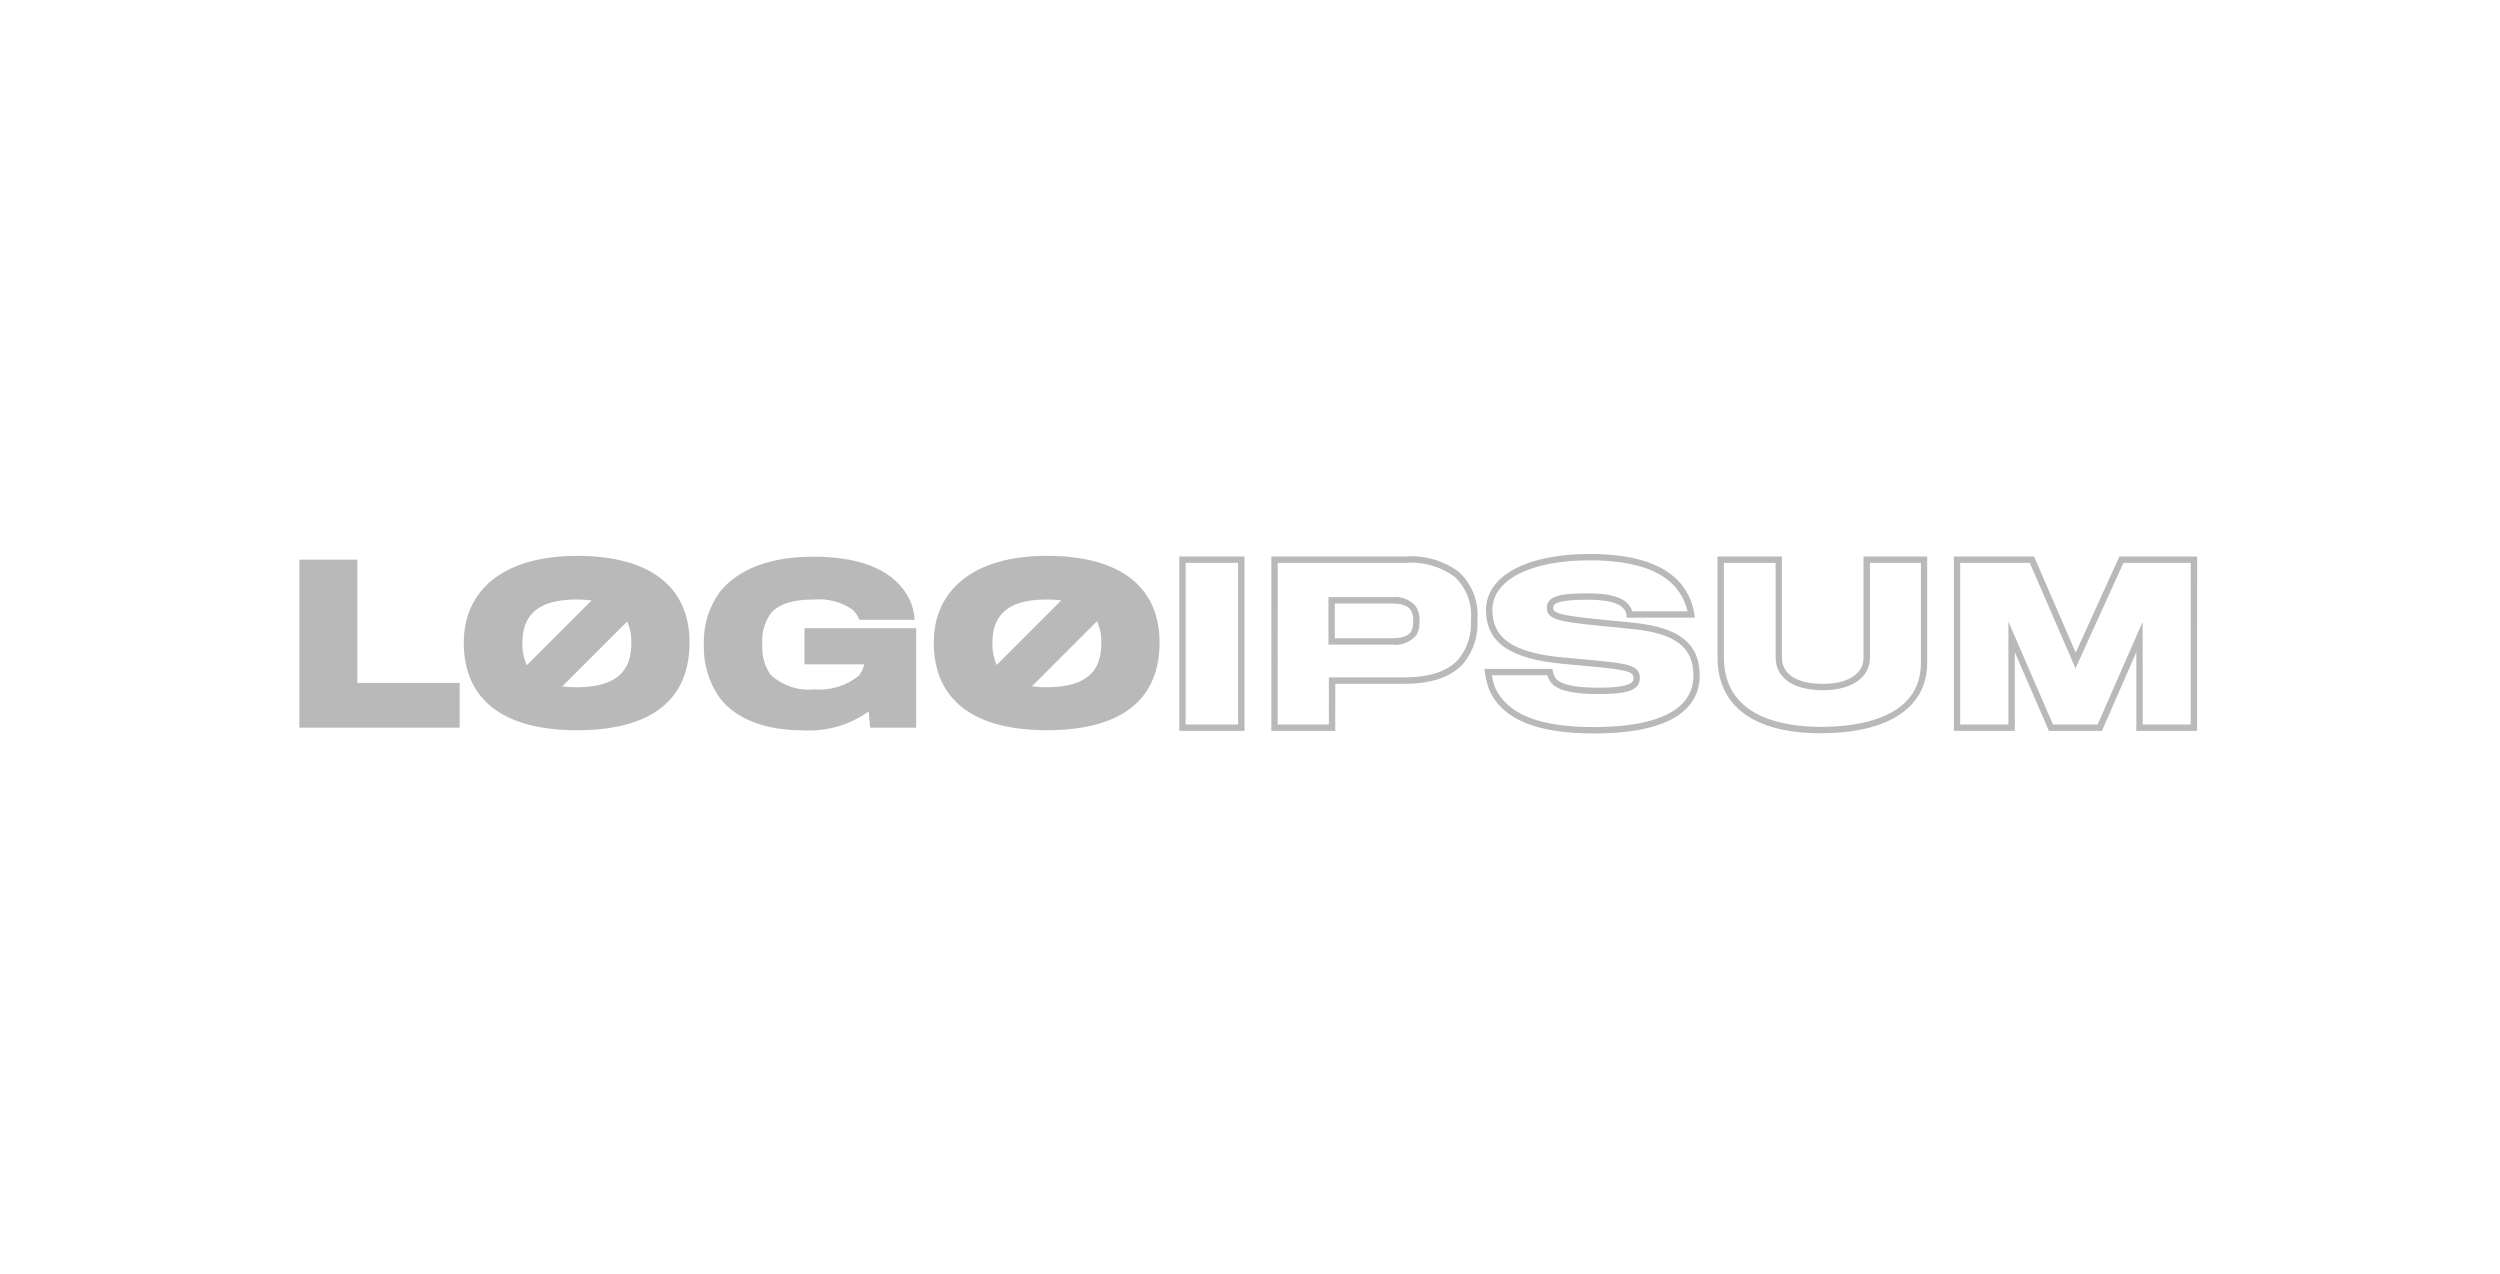 <svg width="157" height="80" viewBox="0 0 157 80" fill="none" xmlns="http://www.w3.org/2000/svg">
<g id="03-light 2">
<path id="Vector" d="M78.154 45.899H74.058V34.949H78.154V45.899ZM74.458 45.499H77.754V35.349H74.458V45.499ZM83.853 45.899H79.84V34.949H88.225C89.427 34.852 90.623 35.189 91.597 35.899C92.016 36.282 92.341 36.758 92.546 37.287C92.751 37.817 92.831 38.387 92.78 38.953C92.84 39.93 92.529 40.895 91.909 41.653C91.175 42.494 89.954 42.928 88.281 42.943H83.856L83.853 45.899ZM80.237 45.499H83.453V42.539H83.654H88.271C89.83 42.526 90.951 42.139 91.606 41.385C92.158 40.699 92.432 39.831 92.374 38.952C92.424 38.445 92.355 37.934 92.175 37.458C91.995 36.981 91.707 36.553 91.334 36.206C90.432 35.558 89.327 35.254 88.22 35.348H80.24L80.237 45.499ZM87.376 40.483H83.426V37.502H87.402C87.684 37.463 87.971 37.496 88.237 37.598C88.503 37.7 88.738 37.867 88.922 38.084C89.089 38.362 89.168 38.683 89.148 39.006C89.163 39.306 89.098 39.606 88.96 39.872C88.77 40.101 88.525 40.277 88.247 40.383C87.97 40.49 87.67 40.523 87.376 40.48V40.483ZM83.826 40.083H87.376C88.032 40.083 88.438 39.946 88.618 39.665C88.717 39.46 88.762 39.233 88.749 39.006C88.766 38.768 88.714 38.53 88.6 38.32L88.595 38.313C88.405 38.033 88.026 37.902 87.402 37.902H83.826V40.083ZM100.08 46.061C96.488 46.061 94.344 45.169 93.527 43.334C93.393 42.98 93.303 42.611 93.257 42.235L93.221 42.005H97.495L97.523 42.173C97.556 42.343 97.628 42.504 97.734 42.642C97.903 42.846 98.466 43.188 100.335 43.188C102.581 43.188 102.581 42.794 102.581 42.582C102.581 42.224 102.321 42.102 100.489 41.906L100.141 41.874L98.181 41.692C94.821 41.388 93.321 40.344 93.321 38.308C93.321 36.17 95.874 34.788 99.825 34.788C103.049 34.788 105.125 35.638 105.997 37.315C106.203 37.706 106.342 38.128 106.407 38.565L106.435 38.79H102.157L102.139 38.609C102.123 38.468 102.062 38.335 101.966 38.23C101.806 38.015 101.301 37.661 99.731 37.661C97.804 37.661 97.538 37.907 97.538 38.173C97.538 38.527 98.147 38.653 100.098 38.862L102.668 39.117C105.485 39.422 106.741 40.441 106.741 42.42C106.742 44.08 105.586 46.061 100.08 46.061ZM93.689 42.405C93.728 42.669 93.797 42.927 93.894 43.176C94.638 44.847 96.662 45.661 100.08 45.661C102.937 45.661 106.345 45.101 106.345 42.42C106.345 40.666 105.233 39.797 102.625 39.514L100.065 39.259C97.985 39.034 97.14 38.914 97.14 38.173C97.14 37.406 98.051 37.261 99.733 37.261C101.061 37.261 101.92 37.501 102.284 37.985C102.383 38.104 102.458 38.242 102.505 38.39H105.972C105.902 38.08 105.792 37.782 105.644 37.501C104.844 35.966 102.889 35.188 99.827 35.188C96.119 35.188 93.723 36.413 93.723 38.308C93.723 40.116 95.068 41.009 98.218 41.294L100.181 41.476L100.531 41.509C102.233 41.688 102.983 41.8 102.983 42.582C102.983 43.423 102.013 43.588 100.337 43.588C98.786 43.588 97.807 43.355 97.429 42.897C97.312 42.75 97.224 42.584 97.169 42.405H93.689ZM114.341 46.047C110.165 46.047 107.861 44.358 107.861 41.291V34.949H111.903V41.291C111.903 42.343 112.845 42.946 114.485 42.946C116.053 42.946 117.027 42.317 117.027 41.305V34.949H121.027V41.627C121.031 44.436 118.592 46.047 114.339 46.047H114.341ZM108.261 35.349V41.291C108.261 45.082 112.068 45.647 114.341 45.647C116.692 45.647 120.633 45.125 120.633 41.627V35.349H117.433V41.305C117.433 42.545 116.278 43.346 114.492 43.346C112.625 43.346 111.509 42.578 111.509 41.291V35.349H108.261ZM137.977 45.899H134.163V40.955L132 45.899H128.673L126.532 40.965V45.899H122.704V34.949H127.739L130.355 40.986L133.097 34.949H137.982L137.977 45.899ZM134.563 45.499H137.577V35.349H133.352L130.342 41.972L127.473 35.349H123.101V45.499H126.129V39.04L128.929 45.502H131.729L134.558 39.05L134.563 45.499ZM22.443 35.149H18.8V45.699H28.867V42.89H22.443V35.149ZM36.221 34.909C31.57 34.909 29.125 37.113 29.125 40.349C29.125 44.005 31.692 45.859 36.221 45.859C41.206 45.859 43.303 43.709 43.303 40.349C43.303 36.937 40.937 34.907 36.221 34.907V34.909ZM36.207 37.65C36.524 37.649 36.84 37.667 37.154 37.706L33.081 41.778C32.889 41.343 32.795 40.869 32.806 40.393C32.806 38.738 33.64 37.649 36.207 37.649V37.65ZM36.221 43.161C35.916 43.162 35.611 43.145 35.308 43.11L39.388 39.03C39.573 39.458 39.662 39.922 39.648 40.39C39.648 42 38.88 43.159 36.221 43.159V43.161ZM50.521 41.721H54.271C54.216 41.981 54.101 42.225 53.935 42.433C53.157 43.066 52.165 43.374 51.166 43.293C50.663 43.347 50.154 43.292 49.675 43.132C49.195 42.972 48.755 42.711 48.385 42.366C48.005 41.81 47.825 41.142 47.873 40.47C47.812 39.767 48.008 39.066 48.425 38.495C48.949 37.903 49.836 37.648 51.14 37.648C51.969 37.579 52.798 37.793 53.492 38.253C53.71 38.426 53.874 38.66 53.962 38.925H57.44C57.414 38.488 57.31 38.06 57.13 37.662C56.297 35.968 54.361 34.96 51.069 34.96C48.206 34.96 46.285 35.834 45.223 37.151C44.522 38.103 44.162 39.263 44.201 40.444C44.156 41.652 44.507 42.842 45.2 43.832C46.249 45.192 48.117 45.861 50.361 45.861C51.854 45.965 53.336 45.547 54.554 44.678L54.649 45.699H57.537V39.45H50.521V41.721ZM65.737 34.906C61.087 34.906 58.641 37.11 58.641 40.346C58.641 44.002 61.207 45.857 65.737 45.857C70.723 45.857 72.82 43.706 72.82 40.346C72.82 36.937 70.454 34.906 65.737 34.906ZM65.724 37.648C66.032 37.647 66.34 37.665 66.646 37.701L62.589 41.76C62.403 41.329 62.312 40.862 62.323 40.393C62.32 38.738 63.157 37.648 65.724 37.648ZM65.737 43.158C65.424 43.16 65.111 43.142 64.8 43.104L68.893 39.01C69.086 39.444 69.178 39.916 69.163 40.391C69.165 42 68.4 43.158 65.737 43.158Z" fill="#747474" fill-opacity="0.5"/>
</g>
</svg>
